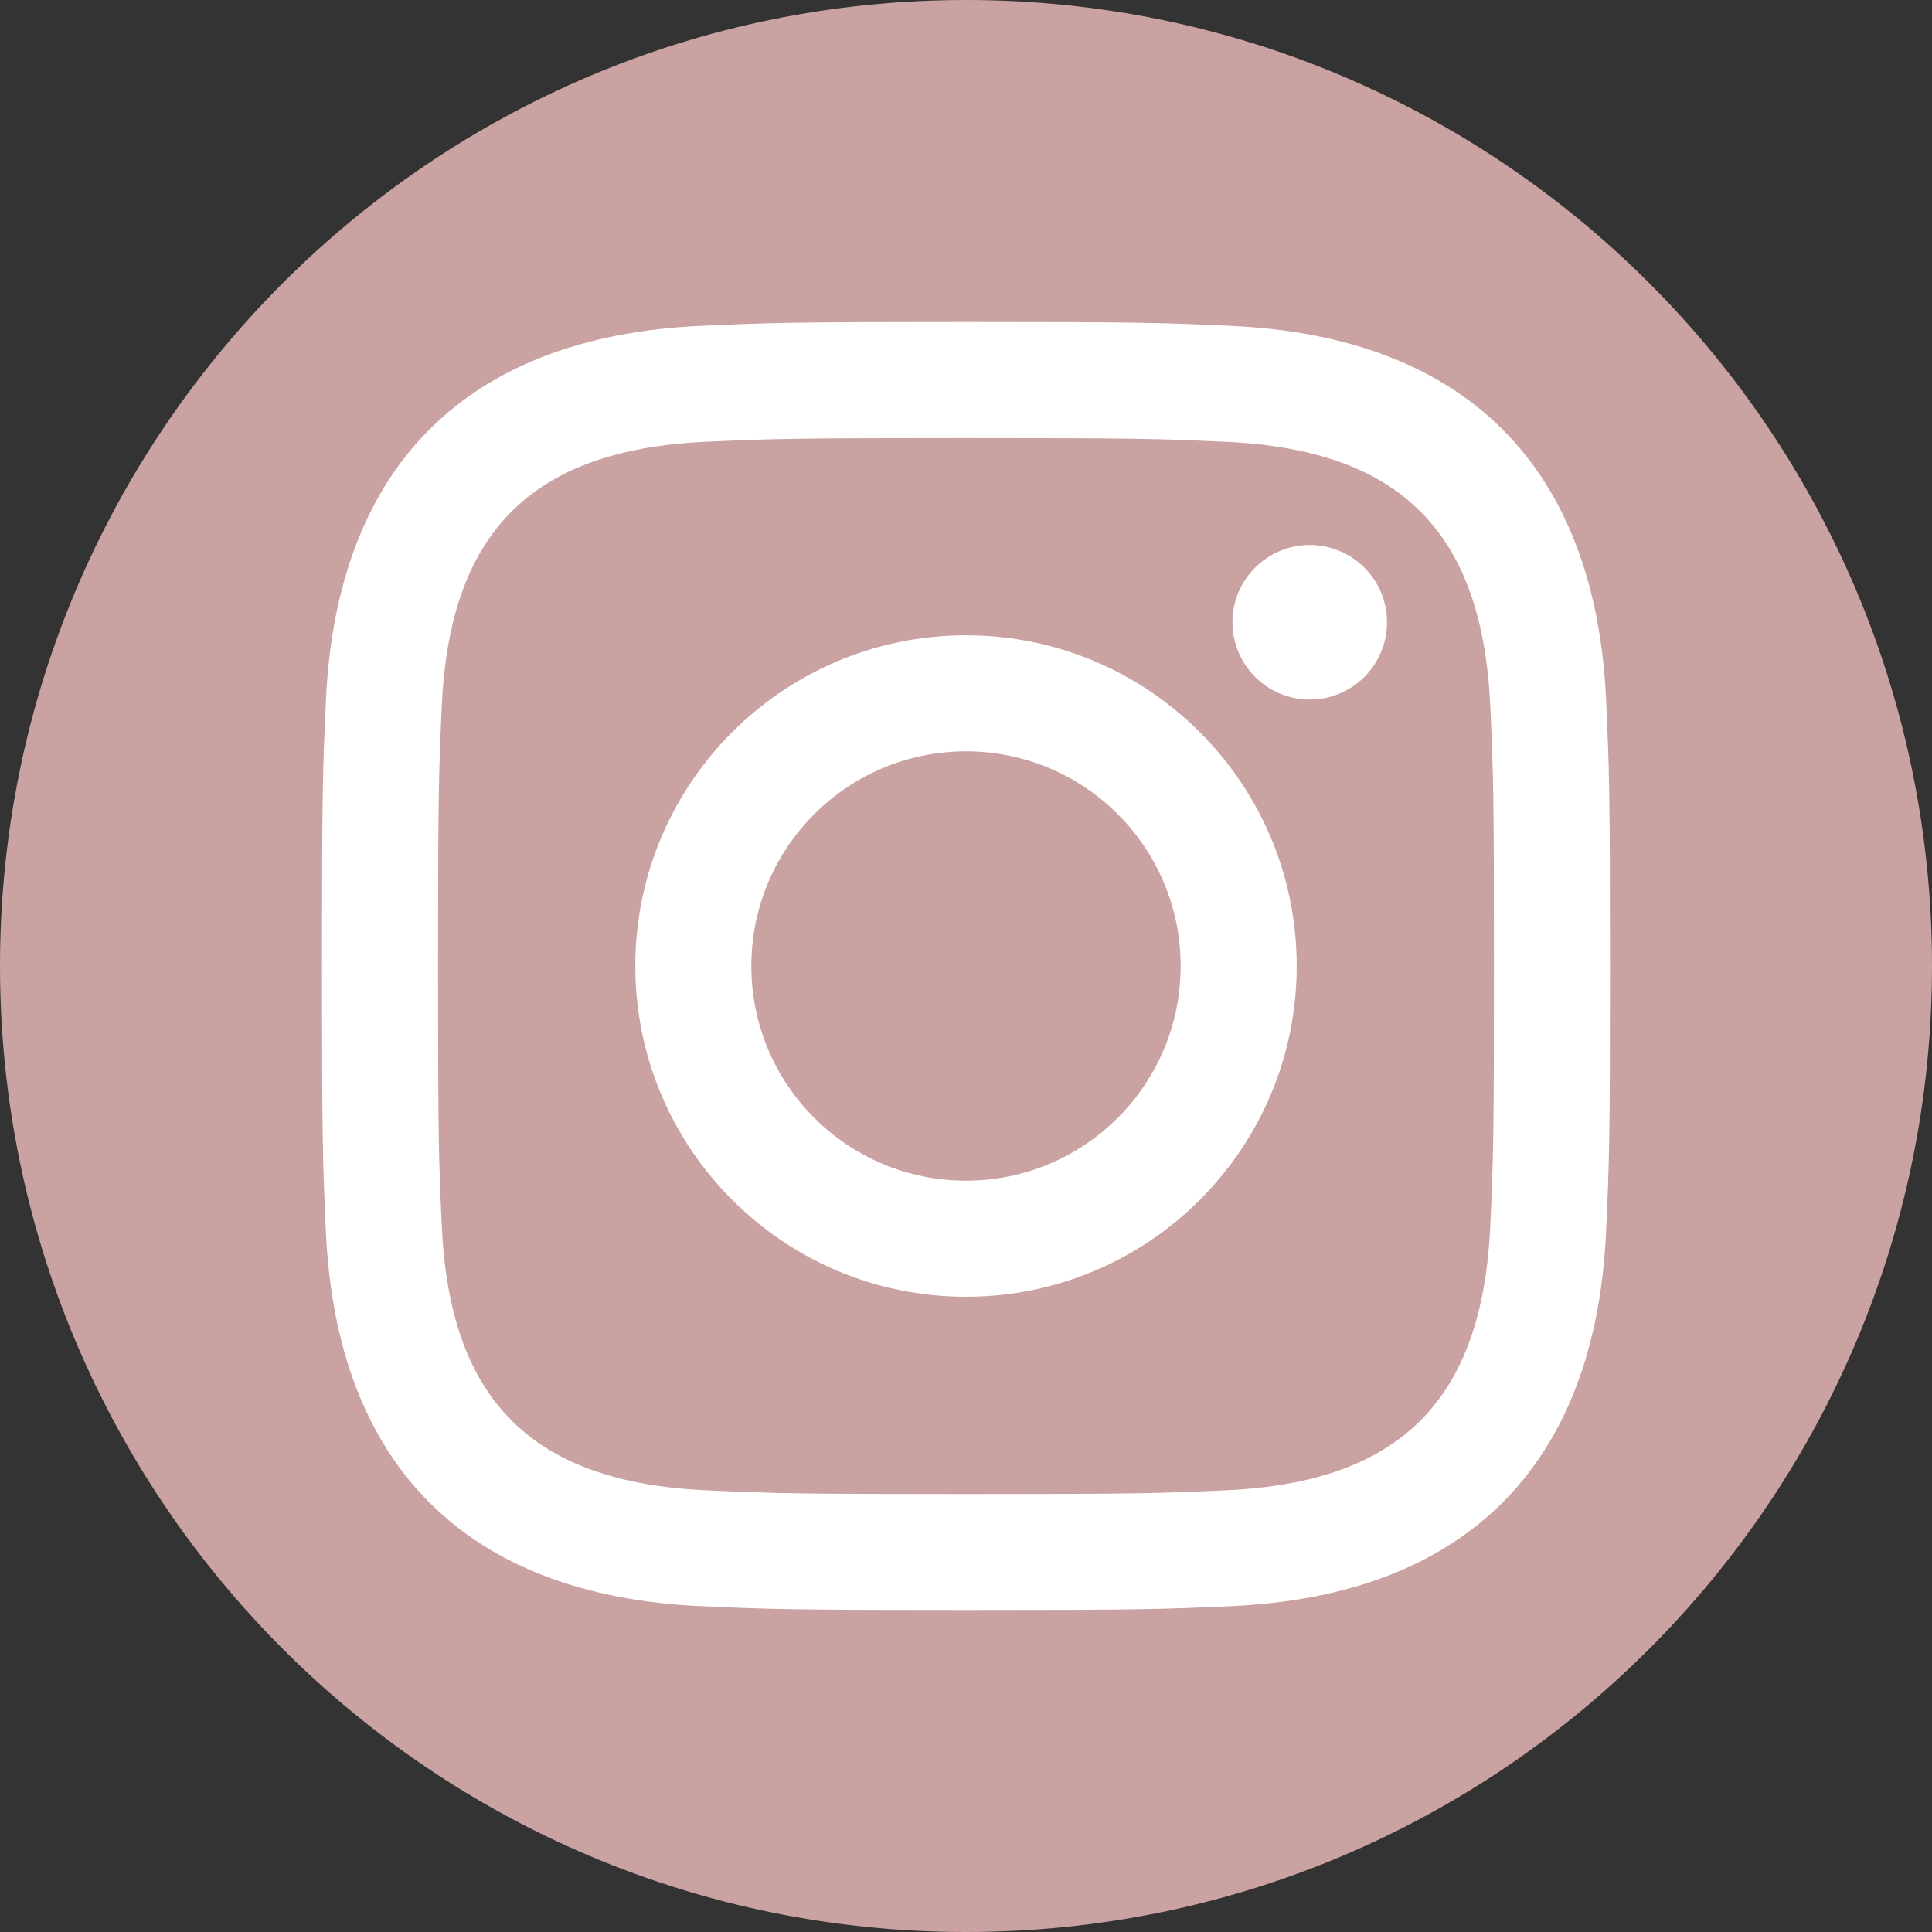 <svg width="300" height="300" viewBox="0 0 300 300" version="1.1" xmlns="http://www.w3.org/2000/svg" xmlns:xlink="http://www.w3.org/1999/xlink">
<rect x="0" y="0" width="300" height="300" fill="#333333" stroke="none"/>
<title>Group</title>
<desc>Created using Figma</desc>
<g id="Canvas" transform="translate(2324 -434)">
<g id="Group">
<g id="Ellipse 5">
<use xlink:href="#path0_fill" transform="translate(-2324 434)" fill="#CBA2A2"/>
</g>
<g id="iconmonstr-instagram-11">
<g id="Vector">
<use xlink:href="#path1_fill" transform="translate(-2274 484)" fill="#FFFFFF"/>
</g>
</g>
</g>
</g>
<defs>
<path id="path0_fill" d="M 300 150C 300 232.843 232.843 300 150 300C 67.157 300 0 232.843 0 150C 0 67.157 67.157 0 150 0C 232.843 0 300 67.157 300 150Z"/>
<path id="path1_fill" d="M 100 18.025C 126.7 18.025 129.867 18.125 140.417 18.608C 167.517 19.842 180.175 32.7 181.408 59.6C 181.892 70.142 181.983 73.308 181.983 100.008C 181.983 126.717 181.883 129.875 181.408 140.417C 180.167 167.292 167.542 180.175 140.417 181.408C 129.867 181.892 126.717 181.992 100 181.992C 73.3 181.992 70.133 181.892 59.592 181.408C 32.425 180.167 19.833 167.25 18.6 140.408C 18.117 129.867 18.017 126.708 18.017 100C 18.017 73.3 18.125 70.142 18.6 59.592C 19.842 32.7 32.467 19.833 59.592 18.6C 70.142 18.125 73.3 18.025 100 18.025L 100 18.025ZM 100 4.04769e-15C 72.842 4.04769e-15 69.442 0.117 58.775 0.6C 22.458 2.267 2.275 22.417 0.608 58.767C 0.117 69.442 0 72.842 0 100C 0 127.158 0.117 130.567 0.6 141.233C 2.267 177.55 22.417 197.733 58.767 199.4C 69.442 199.883 72.842 200 100 200C 127.158 200 130.567 199.883 141.233 199.4C 177.517 197.733 197.75 177.583 199.392 141.233C 199.883 130.567 200 127.158 200 100C 200 72.842 199.883 69.442 199.4 58.775C 197.767 22.492 177.592 2.275 141.242 0.608C 130.567 0.117 127.158 0 100 0L 100 4.04769e-15ZM 100 48.65C 71.642 48.65 48.65 71.642 48.65 100C 48.65 128.358 71.642 151.358 100 151.358C 128.358 151.358 151.35 128.367 151.35 100C 151.35 71.642 128.358 48.65 100 48.65ZM 100 133.333C 81.592 133.333 66.667 118.417 66.667 100C 66.667 81.592 81.592 66.667 100 66.667C 118.408 66.667 133.333 81.592 133.333 100C 133.333 118.417 118.408 133.333 100 133.333ZM 153.383 34.625C 146.75 34.625 141.375 40 141.375 46.625C 141.375 53.25 146.75 58.625 153.383 58.625C 160.008 58.625 165.375 53.25 165.375 46.625C 165.375 40 160.008 34.625 153.383 34.625Z"/>
</defs>
</svg>
